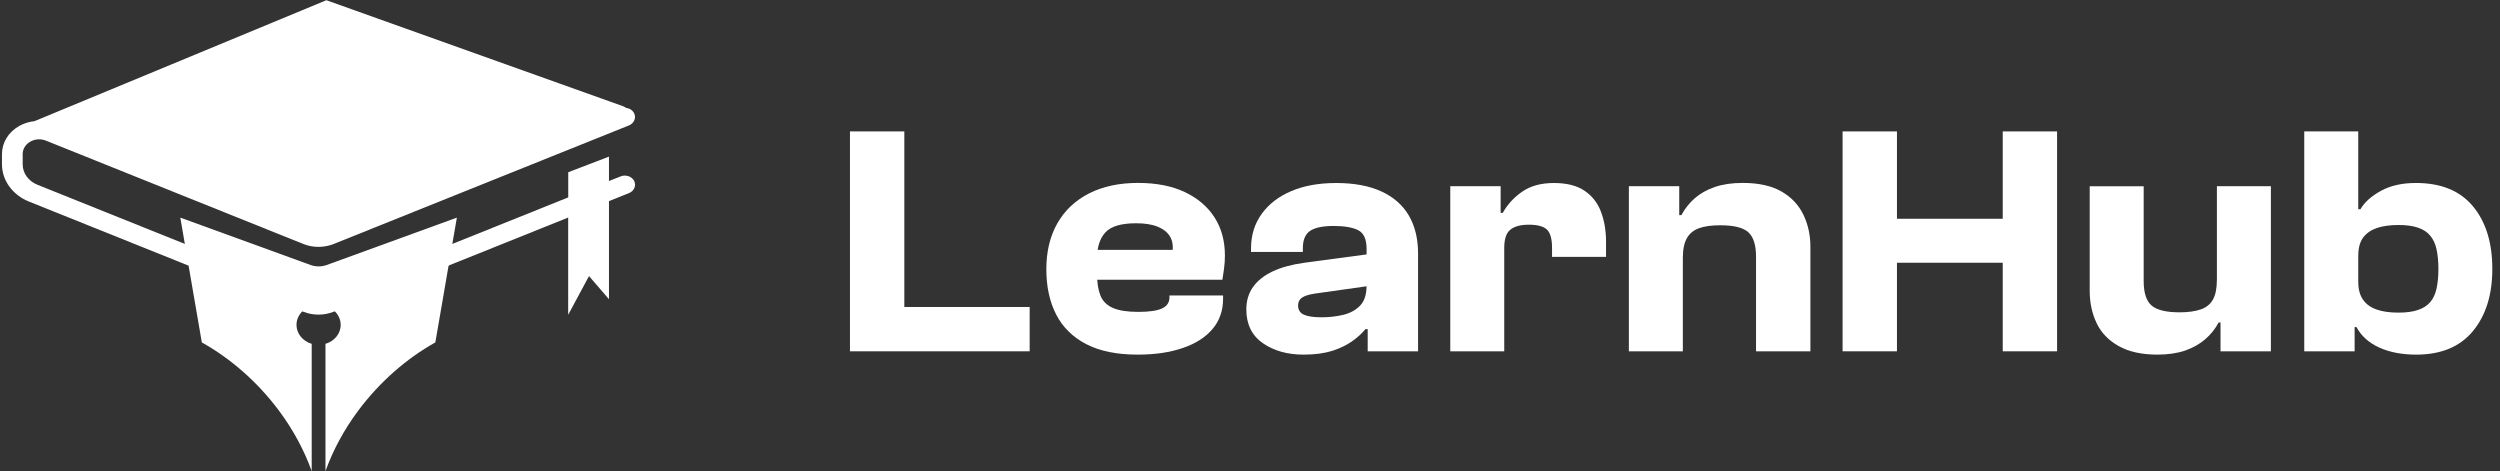 <svg width="138" height="26" viewBox="0 0 138 26" fill="none" xmlns="http://www.w3.org/2000/svg">
<rect x="0" y="0" width="138" height="26" fill="#333333" stroke="none"/>
<path d="M25.219 12.013L24.031 18.901C22.458 19.782 20.975 21.058 19.773 22.668C18.968 23.749 18.37 24.881 17.966 26.007V18.98C18.453 18.836 18.806 18.424 18.806 17.935C18.806 17.324 18.259 16.83 17.586 16.83C16.914 16.83 16.366 17.326 16.366 17.935C16.366 18.424 16.72 18.836 17.206 18.98V26.007C16.802 24.881 16.204 23.749 15.399 22.668C14.197 21.058 12.714 19.782 11.141 18.901L9.953 12.013L17.145 14.628C17.286 14.678 17.435 14.705 17.589 14.705C17.743 14.705 17.889 14.678 18.033 14.628L25.219 12.013Z" fill="url(#paint0_linear_417_13988)"/>
<path d="M34.253 9.738L33.615 9.993V8.645L31.367 9.507V10.896L17.959 16.279C17.722 16.375 17.448 16.375 17.212 16.279L2.065 10.198C1.571 10.001 1.252 9.56 1.252 9.076V8.506C1.252 8.224 1.404 7.976 1.667 7.822C1.93 7.668 2.246 7.649 2.533 7.762L16.741 13.467C17.276 13.681 17.887 13.681 18.421 13.467L34.716 6.924C35.003 6.808 35.13 6.507 35.003 6.25C34.918 6.081 34.745 5.975 34.556 5.954C34.511 5.92 34.461 5.889 34.402 5.867L18.015 0.012L1.909 6.686C1.606 6.719 1.311 6.811 1.045 6.962C0.458 7.302 0.109 7.877 0.109 8.501V9.071C0.109 9.957 0.691 10.761 1.595 11.125L16.741 17.206C17.007 17.314 17.294 17.367 17.581 17.367C17.868 17.367 18.155 17.314 18.421 17.206L31.364 12.008V17.377L32.513 15.239L33.615 16.515V11.103L34.718 10.66C35.006 10.545 35.133 10.244 35.006 9.986C34.878 9.738 34.54 9.623 34.253 9.738Z" fill="url(#paint1_linear_417_13988)"/>
<path d="M49.919 19.392H46.918V7.254H49.919V19.392ZM56.837 19.392H47.758V16.946H56.837V19.392Z" fill="white"/>
<path d="M62.8 19.575C61.651 19.575 60.705 19.383 59.958 18.995C59.212 18.607 58.659 18.061 58.297 17.355C57.938 16.65 57.758 15.82 57.758 14.864C57.758 13.886 57.96 13.041 58.366 12.326C58.773 11.614 59.355 11.065 60.115 10.677C60.875 10.292 61.776 10.097 62.816 10.097C63.828 10.097 64.692 10.266 65.407 10.605C66.119 10.945 66.667 11.412 67.047 12.009C67.427 12.606 67.615 13.304 67.615 14.101C67.615 14.354 67.599 14.601 67.565 14.845C67.53 15.085 67.501 15.285 67.475 15.442H59.076V13.793H64.915L64.716 13.937C64.769 13.588 64.726 13.294 64.586 13.058C64.445 12.822 64.219 12.642 63.905 12.514C63.592 12.387 63.196 12.324 62.715 12.324C61.888 12.324 61.322 12.492 61.014 12.832C60.708 13.169 60.554 13.653 60.554 14.281V15.078C60.554 15.586 60.617 15.995 60.742 16.311C60.87 16.624 61.099 16.855 61.434 16.999C61.766 17.144 62.233 17.216 62.834 17.216C63.435 17.216 63.871 17.153 64.144 17.026C64.418 16.898 64.554 16.696 64.554 16.419V16.311H67.514V16.491C67.514 17.144 67.32 17.7 66.935 18.157C66.547 18.617 66.002 18.966 65.295 19.207C64.591 19.452 63.759 19.575 62.8 19.575Z" fill="white"/>
<path d="M71.957 19.575C71.064 19.575 70.314 19.363 69.706 18.942C69.1 18.518 68.797 17.897 68.797 17.076C68.797 16.605 68.919 16.195 69.166 15.844C69.413 15.495 69.772 15.208 70.245 14.984C70.718 14.76 71.3 14.601 71.994 14.505L75.635 14.017V15.774L72.555 16.21C72.247 16.258 72.021 16.33 71.874 16.426C71.728 16.523 71.654 16.667 71.654 16.862C71.654 17.103 71.76 17.274 71.973 17.37C72.186 17.466 72.512 17.515 72.954 17.515C73.365 17.515 73.764 17.469 74.144 17.38C74.524 17.288 74.835 17.12 75.075 16.872C75.314 16.624 75.433 16.265 75.433 15.793L75.712 18.167H75.372C75.199 18.384 74.963 18.603 74.662 18.819C74.362 19.036 73.993 19.219 73.552 19.363C73.116 19.501 72.584 19.575 71.957 19.575ZM78.277 19.392H75.497V17.799L75.436 17.274V13.742C75.436 13.21 75.282 12.866 74.976 12.709C74.671 12.553 74.216 12.473 73.615 12.473C73.015 12.473 72.582 12.565 72.316 12.745C72.05 12.926 71.917 13.246 71.917 13.706V13.906H69.057V13.706C69.057 12.981 69.254 12.348 69.647 11.804C70.041 11.26 70.588 10.841 71.287 10.545C71.986 10.249 72.81 10.102 73.756 10.102C74.742 10.102 75.572 10.256 76.246 10.564C76.919 10.872 77.427 11.315 77.767 11.896C78.107 12.476 78.277 13.176 78.277 13.997V19.392Z" fill="white"/>
<path d="M83.034 19.392H80.055V10.28H82.835V12.871L83.034 12.962V19.392ZM83.034 13.687H82.473V11.749H82.954C83.207 11.289 83.563 10.901 84.025 10.581C84.485 10.261 85.067 10.102 85.774 10.102C86.481 10.102 87.045 10.244 87.465 10.528C87.884 10.812 88.187 11.197 88.373 11.688C88.559 12.177 88.653 12.731 88.653 13.345V14.178H85.673V13.689C85.673 13.193 85.58 12.856 85.394 12.676C85.208 12.495 84.873 12.403 84.395 12.403C83.94 12.403 83.6 12.495 83.374 12.676C83.148 12.854 83.034 13.191 83.034 13.687Z" fill="white"/>
<path d="M92.893 19.392H89.914V10.28H92.694V12.854L92.893 12.945V19.392ZM99.934 19.392H96.933V14.156C96.933 13.528 96.792 13.085 96.513 12.825C96.234 12.565 95.713 12.435 94.953 12.435C94.472 12.435 94.084 12.49 93.784 12.598C93.483 12.707 93.26 12.892 93.114 13.15C92.968 13.41 92.893 13.768 92.893 14.228H92.474L92.234 11.874H92.814C93 11.522 93.244 11.217 93.544 10.949C93.845 10.685 94.214 10.475 94.656 10.323C95.097 10.172 95.61 10.097 96.194 10.097C97.074 10.097 97.786 10.254 98.334 10.569C98.881 10.882 99.283 11.308 99.543 11.845C99.803 12.382 99.934 12.972 99.934 13.612V19.392Z" fill="white"/>
<path d="M104.712 19.392H101.711V7.254H104.712V19.392ZM112.071 14.503H102.551V12.076H112.071V14.503ZM113.551 19.392H110.551V7.254H113.551V19.392Z" fill="white"/>
<path d="M119.091 19.575C118.225 19.575 117.512 19.418 116.952 19.103C116.391 18.79 115.984 18.366 115.732 17.834C115.479 17.302 115.352 16.71 115.352 16.06V10.282H118.331V15.518C118.331 16.159 118.474 16.604 118.761 16.859C119.048 17.112 119.564 17.24 120.311 17.24C120.792 17.24 121.185 17.184 121.491 17.076C121.797 16.968 122.02 16.782 122.161 16.525C122.302 16.265 122.371 15.906 122.371 15.446H123.03V17.8H122.469C122.283 18.152 122.036 18.46 121.73 18.725C121.425 18.99 121.052 19.199 120.619 19.351C120.189 19.498 119.678 19.575 119.091 19.575ZM125.353 19.392H122.573V16.818L122.373 16.727V10.28H125.353V19.392Z" fill="white"/>
<path d="M129.975 19.392H127.195V7.254H130.175V17.235L129.975 17.471V19.392ZM133.375 19.575C132.588 19.575 131.907 19.445 131.336 19.185C130.762 18.925 130.342 18.547 130.076 18.053H129.656L129.797 15.572H130.177C130.177 15.971 130.265 16.294 130.438 16.542C130.611 16.79 130.86 16.97 131.187 17.086C131.514 17.201 131.918 17.257 132.397 17.257C132.824 17.257 133.181 17.209 133.468 17.112C133.755 17.016 133.981 16.872 134.148 16.677C134.315 16.484 134.43 16.233 134.499 15.925C134.565 15.617 134.6 15.258 134.6 14.847C134.6 14.435 134.565 14.076 134.499 13.768C134.432 13.46 134.315 13.207 134.148 13.008C133.981 12.808 133.755 12.661 133.468 12.565C133.181 12.468 132.824 12.42 132.397 12.42C131.915 12.42 131.514 12.478 131.187 12.591C130.86 12.707 130.611 12.885 130.438 13.126C130.265 13.366 130.177 13.694 130.177 14.103H129.797L129.656 11.549H130.297C130.523 11.161 130.9 10.824 131.426 10.535C131.953 10.246 132.596 10.1 133.356 10.1C134.743 10.1 135.793 10.528 136.505 11.385C137.218 12.242 137.576 13.395 137.576 14.845C137.576 16.27 137.22 17.413 136.505 18.277C135.79 19.142 134.749 19.575 133.375 19.575Z" fill="white"/>
<defs>
<linearGradient id="paint0_linear_417_13988" x1="9.949" y1="19.012" x2="25.219" y2="19.012" gradientUnits="userSpaceOnUse">
<stop stop-color="white"/>
<stop offset="1" stop-color="white"/>
</linearGradient>
<linearGradient id="paint1_linear_417_13988" x1="0.113" y1="8.701" x2="35.058" y2="8.701" gradientUnits="userSpaceOnUse">
<stop stop-color="white"/>
<stop offset="1" stop-color="white"/>
</linearGradient>
</defs>
</svg>
